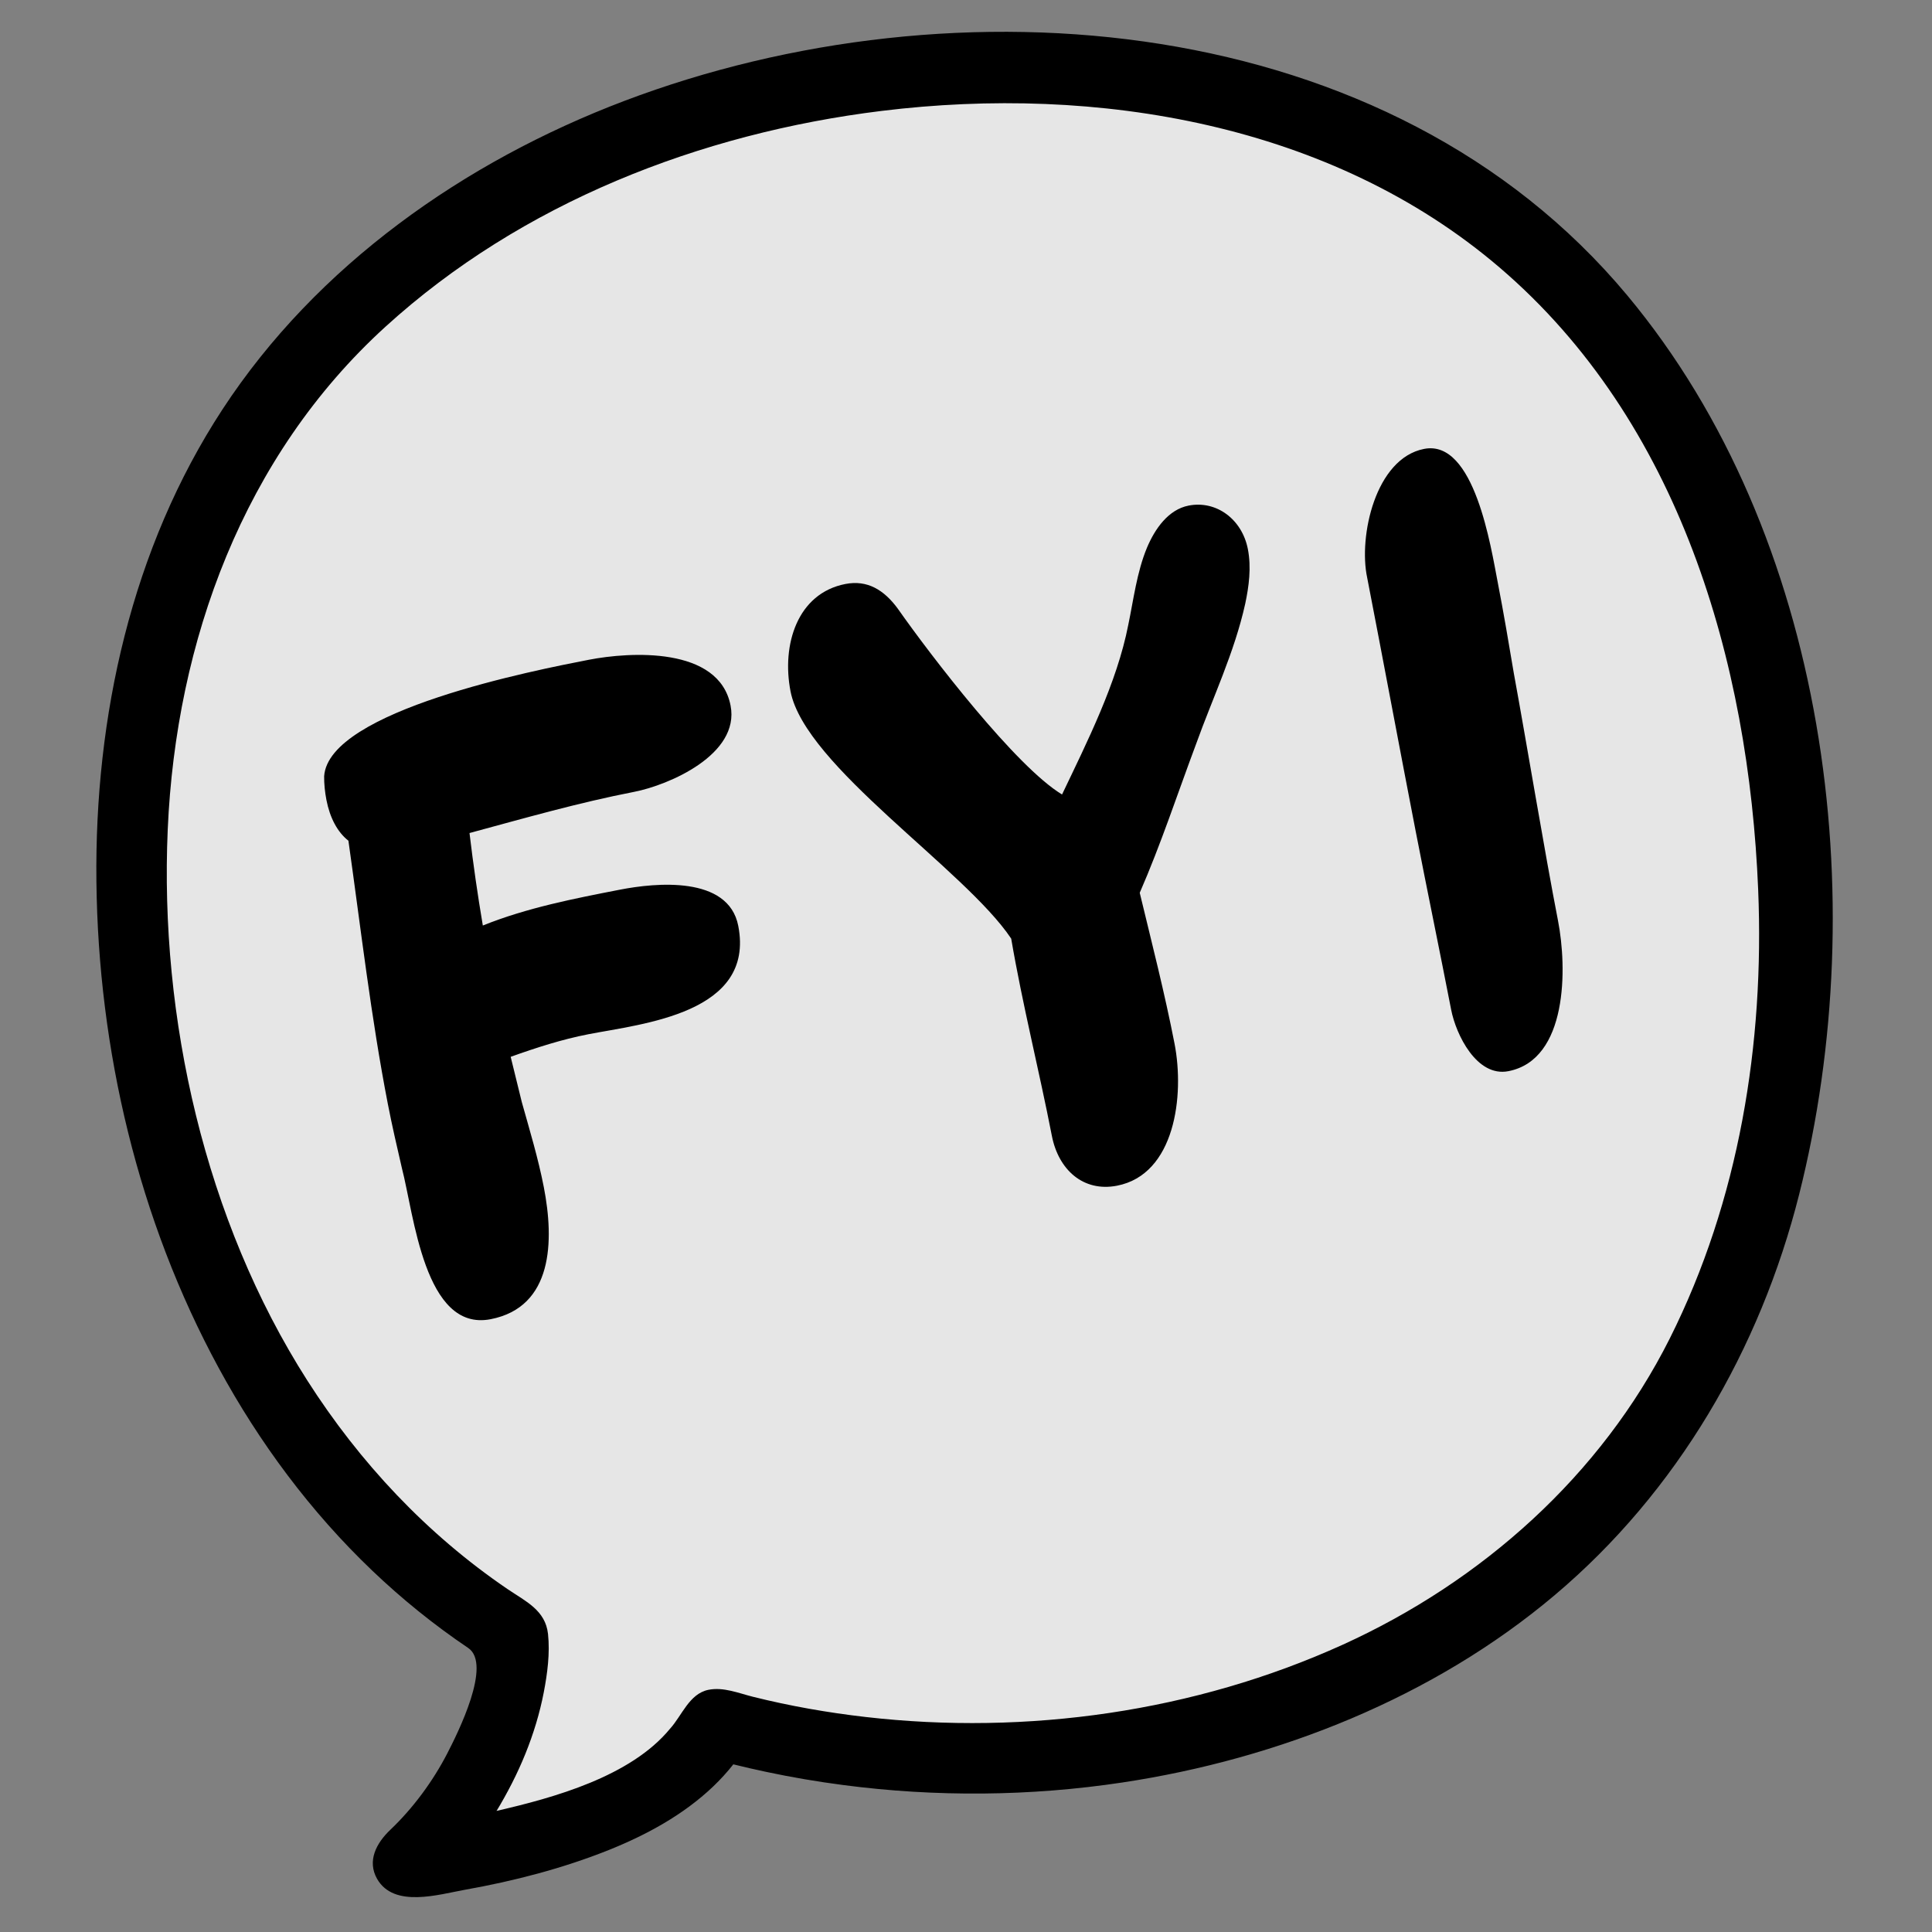 <?xml version="1.0" encoding="UTF-8" standalone="no"?>
<svg width="60px" height="60px" viewBox="0 0 60 60" version="1.1" xmlns="http://www.w3.org/2000/svg" xmlns:xlink="http://www.w3.org/1999/xlink" xmlns:sketch="http://www.bohemiancoding.com/sketch/ns">
    <rect x="0" y="0" width="60" height="60" fill="#808080" stroke="none"/>
    <!-- Generator: Sketch 3.1 (8751) - http://www.bohemiancoding.com/sketch -->
    <title>balloon-info</title>
    <desc>Created with Sketch.</desc>
    <defs></defs>
    <g id="Page-1" stroke="none" stroke-width="1" fill="none" fill-rule="evenodd" sketch:type="MSPage">
        <g id="balloon-info" sketch:type="MSArtboardGroup">
            <g id="balloon---white-translucent" sketch:type="MSLayerGroup" transform="translate(3, 1)">
                <path d="M51.849,26.616 C51.556,19.456 49.384,11.923 43.743,7.096 C38.466,2.58 31.107,1.348 24.356,2.178 C18.656,2.879 13.057,5.062 8.79,8.946 C4.334,13.002 2.217,18.814 1.957,24.718 C1.698,30.632 3.126,36.975 6.336,42.002 C7.979,44.577 10.085,46.827 12.622,48.55 C13.186,48.933 13.807,49.209 13.887,49.957 C13.951,50.555 13.868,51.195 13.755,51.783 C13.503,53.094 12.968,54.371 12.268,55.507 C14.065,55.095 16.478,54.43 17.711,52.932 C18.089,52.521 18.316,51.83 18.918,51.708 C19.392,51.613 19.865,51.813 20.317,51.925 C21.479,52.216 22.663,52.423 23.854,52.56 C28.911,53.141 34.176,52.399 38.815,50.293 C43.183,48.31 46.919,44.983 49.075,40.688 C51.253,36.35 52.047,31.435 51.849,26.616 C51.771,24.71 51.859,26.845 51.849,26.616" id="Fill-1" fill-opacity="0.8" fill="#FFFFFF" sketch:type="MSShapeGroup"></path>
                <path d="M47.536,8.173 C40.144,-0.693 26.671,-1.764 16.389,2.134 C11.421,4.018 6.837,7.24 3.913,11.708 C1.081,16.035 -0.064,21.258 -0.006,26.373 C0.053,31.598 1.289,36.879 3.795,41.488 C5.053,43.803 6.643,45.947 8.555,47.772 C9.48,48.656 10.479,49.463 11.54,50.179 C12.289,50.685 11.218,52.817 10.891,53.453 C10.445,54.317 9.829,55.154 9.123,55.825 C8.688,56.238 8.393,56.791 8.712,57.352 C9.237,58.265 10.624,57.834 11.446,57.687 C12.957,57.419 14.476,57.025 15.901,56.456 C17.079,55.984 18.223,55.362 19.145,54.484 C19.371,54.268 19.582,54.038 19.774,53.793 C20.111,53.877 20.45,53.954 20.789,54.026 C21.583,54.195 22.383,54.331 23.187,54.436 C26.063,54.813 28.993,54.789 31.862,54.356 C36.707,53.624 41.516,51.715 45.274,48.546 C49.093,45.328 51.663,40.896 52.874,36.095 C55.194,26.901 53.746,15.622 47.536,8.173 M51.602,26.638 C51.797,31.408 51.011,36.275 48.855,40.57 C46.72,44.822 43.022,48.116 38.697,50.079 C34.105,52.163 28.893,52.898 23.886,52.323 C22.707,52.188 21.535,51.982 20.384,51.695 C19.937,51.583 19.469,51.385 19,51.479 C18.403,51.6 18.178,52.284 17.805,52.691 C16.584,54.174 14.195,54.832 12.416,55.24 C13.109,54.116 13.638,52.852 13.888,51.553 C14,50.972 14.083,50.337 14.019,49.745 C13.939,49.005 13.324,48.732 12.766,48.353 C10.255,46.647 8.17,44.419 6.543,41.871 C3.365,36.894 1.952,30.614 2.209,24.759 C2.465,18.915 4.562,13.16 8.973,9.145 C13.197,5.3 18.74,3.138 24.383,2.444 C31.066,1.623 38.352,2.842 43.577,7.313 C49.16,12.092 51.311,19.549 51.602,26.638 C51.611,26.865 51.524,24.751 51.602,26.638" id="Fill-178" fill="#000000" sketch:type="MSShapeGroup"></path>
            </g>
            <g id="FYI" sketch:type="MSLayerGroup" transform="translate(9, 14)" fill="#000000">
                <path d="M14.88,6.716 C14.88,4.835 12.118,4.479 10.833,4.479 C9.166,4.479 2.595,4.479 2.071,6.461 C2.024,6.69 2,6.944 2,7.199 C2,7.758 2.143,8.241 2.429,8.571 C2.286,11.342 2.071,14.087 2.071,16.832 C2.071,17.518 2.095,18.179 2.119,18.866 C2.214,20.34 1.833,24 3.928,24 C5.905,24 6.333,21.992 6.333,20.289 C6.333,19.374 6.238,18.459 6.166,17.569 C6.143,17.086 6.119,16.603 6.095,16.12 C6.928,15.993 7.762,15.892 8.595,15.892 C10.309,15.892 13.809,16.247 13.809,13.477 C13.809,11.875 11.523,11.672 10.428,11.672 C8.976,11.672 7.476,11.672 6.024,11.952 C6.047,10.986 6.095,10.02 6.166,9.054 C7.928,8.927 9.666,8.774 11.428,8.774 C12.523,8.774 14.88,8.266 14.88,6.716 L14.88,6.716 Z M31.577,5.01 C31.577,4.07 30.91,3.333 30.03,3.333 C29.387,3.333 28.863,3.841 28.506,4.375 C28.053,5.061 27.792,5.875 27.482,6.612 C26.792,8.315 25.53,9.941 24.458,11.39 C23.22,10.272 21.292,6.408 20.554,4.756 C20.244,4.095 19.792,3.689 19.102,3.689 C17.578,3.689 16.792,5.163 16.792,6.637 C16.792,9.001 21.054,13.093 22.054,15.483 C22.006,17.567 22.125,19.651 22.125,21.736 C22.125,22.803 22.744,23.642 23.816,23.642 C25.649,23.642 26.411,21.303 26.411,19.651 C26.411,18.05 26.315,16.449 26.244,14.847 C27.173,13.5 27.982,12.051 28.839,10.653 C29.625,9.331 30.553,8.086 31.172,6.662 C31.387,6.154 31.577,5.595 31.577,5.01 L31.577,5.01 Z M38.997,7.524 C38.997,6.406 39.14,3 37.544,3 C35.997,3 35.021,5.288 35.045,6.584 C35.045,8.973 35.021,12.201 35.021,14.591 C35.021,16.472 35.045,18.353 35.045,20.259 C35.045,21.047 35.425,22.47 36.425,22.47 C38.306,22.47 38.83,19.674 38.83,18.175 C38.83,15.963 38.925,12.608 38.949,10.371 C38.973,9.431 38.997,8.465 38.997,7.524 L38.997,7.524 Z" sketch:type="MSShapeGroup" transform="translate(20.5, 13.5) rotate(-11) translate(-20.5, -13.5) "></path>
            </g>
        </g>
    </g>
</svg>
